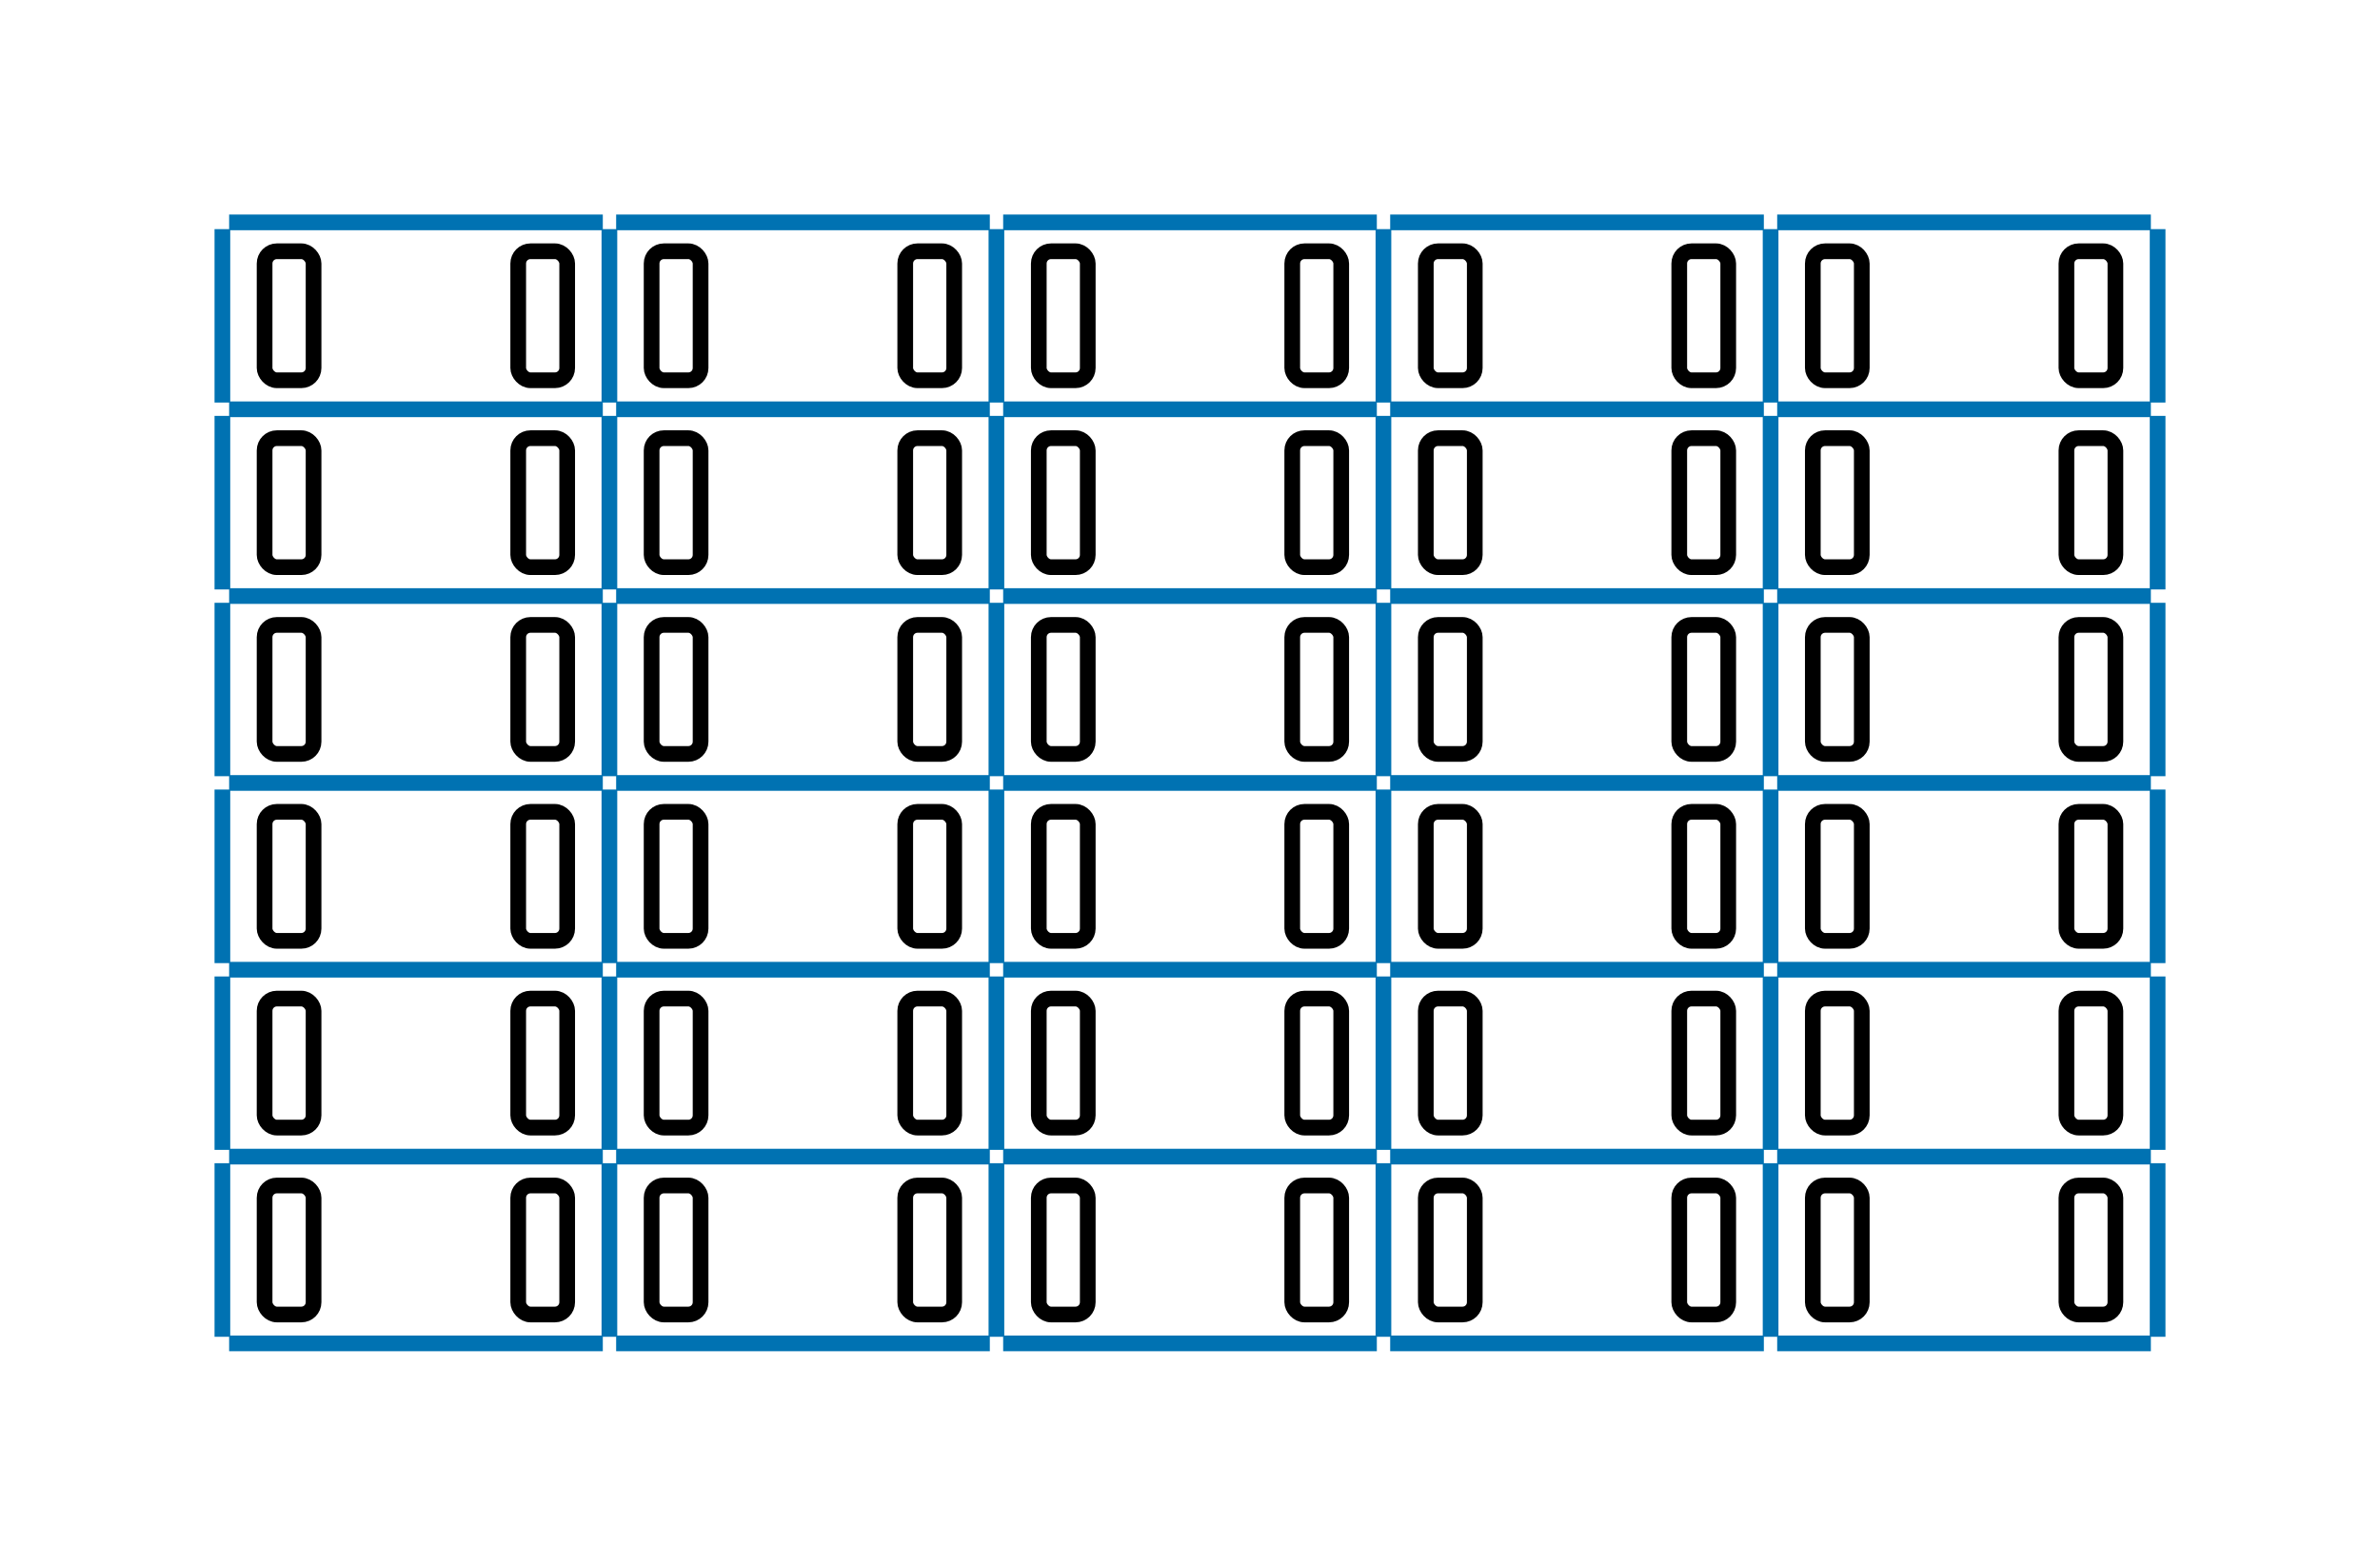
<svg viewbox="0 0 151.65 99.78"
     width="151.65"
     height="99.78"
     xmlns="http://www.w3.org/2000/svg">
  <g transform="translate(14.17, 14.17)">
    <line x1="0.43" y1="0.00" x2="24.24" y2="0.00" stroke="#0072B2" />
    <line x1="25.09" y1="0.00" x2="48.90" y2="0.00" stroke="#0072B2" />
    <line x1="49.75" y1="0.00" x2="73.56" y2="0.00" stroke="#0072B2" />
    <line x1="74.41" y1="0.00" x2="98.22" y2="0.00" stroke="#0072B2" />
    <line x1="99.07" y1="0.00" x2="122.88" y2="0.00" stroke="#0072B2" />
    <line x1="0.43" y1="11.91" x2="24.24" y2="11.91" stroke="#0072B2" />
    <line x1="25.09" y1="11.91" x2="48.90" y2="11.91" stroke="#0072B2" />
    <line x1="49.75" y1="11.91" x2="73.56" y2="11.91" stroke="#0072B2" />
    <line x1="74.41" y1="11.91" x2="98.22" y2="11.91" stroke="#0072B2" />
    <line x1="99.07" y1="11.91" x2="122.88" y2="11.91" stroke="#0072B2" />
    <line x1="0.43" y1="23.81" x2="24.24" y2="23.81" stroke="#0072B2" />
    <line x1="25.09" y1="23.81" x2="48.90" y2="23.81" stroke="#0072B2" />
    <line x1="49.75" y1="23.81" x2="73.56" y2="23.81" stroke="#0072B2" />
    <line x1="74.41" y1="23.81" x2="98.22" y2="23.81" stroke="#0072B2" />
    <line x1="99.07" y1="23.81" x2="122.88" y2="23.81" stroke="#0072B2" />
    <line x1="0.43" y1="35.72" x2="24.24" y2="35.72" stroke="#0072B2" />
    <line x1="25.09" y1="35.72" x2="48.90" y2="35.72" stroke="#0072B2" />
    <line x1="49.75" y1="35.72" x2="73.56" y2="35.72" stroke="#0072B2" />
    <line x1="74.41" y1="35.72" x2="98.22" y2="35.72" stroke="#0072B2" />
    <line x1="99.07" y1="35.72" x2="122.88" y2="35.72" stroke="#0072B2" />
    <line x1="0.43" y1="47.62" x2="24.24" y2="47.62" stroke="#0072B2" />
    <line x1="25.09" y1="47.62" x2="48.90" y2="47.62" stroke="#0072B2" />
    <line x1="49.75" y1="47.62" x2="73.56" y2="47.62" stroke="#0072B2" />
    <line x1="74.41" y1="47.62" x2="98.22" y2="47.62" stroke="#0072B2" />
    <line x1="99.07" y1="47.62" x2="122.88" y2="47.62" stroke="#0072B2" />
    <line x1="0.43" y1="59.53" x2="24.24" y2="59.53" stroke="#0072B2" />
    <line x1="25.09" y1="59.53" x2="48.90" y2="59.53" stroke="#0072B2" />
    <line x1="49.75" y1="59.53" x2="73.56" y2="59.53" stroke="#0072B2" />
    <line x1="74.41" y1="59.53" x2="98.22" y2="59.53" stroke="#0072B2" />
    <line x1="99.07" y1="59.53" x2="122.88" y2="59.53" stroke="#0072B2" />
    <line x1="0.43" y1="71.43" x2="24.24" y2="71.43" stroke="#0072B2" />
    <line x1="25.09" y1="71.43" x2="48.90" y2="71.43" stroke="#0072B2" />
    <line x1="49.75" y1="71.43" x2="73.56" y2="71.43" stroke="#0072B2" />
    <line x1="74.41" y1="71.43" x2="98.22" y2="71.43" stroke="#0072B2" />
    <line x1="99.07" y1="71.43" x2="122.88" y2="71.43" stroke="#0072B2" />

    <line x1="0.00" y1="0.43" x2="0.00" y2="11.48" stroke="#0072B2" />
    <line x1="24.66" y1="0.43" x2="24.66" y2="11.48" stroke="#0072B2" />
    <line x1="49.32" y1="0.43" x2="49.32" y2="11.48" stroke="#0072B2" />
    <line x1="73.98" y1="0.43" x2="73.98" y2="11.48" stroke="#0072B2" />
    <line x1="98.65" y1="0.43" x2="98.65" y2="11.48" stroke="#0072B2" />
    <line x1="123.31" y1="0.43" x2="123.31" y2="11.48" stroke="#0072B2" />
    <line x1="0.00" y1="12.33" x2="0.00" y2="23.39" stroke="#0072B2" />
    <line x1="24.66" y1="12.33" x2="24.66" y2="23.39" stroke="#0072B2" />
    <line x1="49.32" y1="12.33" x2="49.32" y2="23.39" stroke="#0072B2" />
    <line x1="73.98" y1="12.33" x2="73.98" y2="23.39" stroke="#0072B2" />
    <line x1="98.65" y1="12.33" x2="98.65" y2="23.39" stroke="#0072B2" />
    <line x1="123.31" y1="12.33" x2="123.31" y2="23.39" stroke="#0072B2" />
    <line x1="0.00" y1="24.24" x2="0.00" y2="35.29" stroke="#0072B2" />
    <line x1="24.66" y1="24.24" x2="24.66" y2="35.29" stroke="#0072B2" />
    <line x1="49.32" y1="24.24" x2="49.32" y2="35.29" stroke="#0072B2" />
    <line x1="73.98" y1="24.24" x2="73.98" y2="35.29" stroke="#0072B2" />
    <line x1="98.65" y1="24.24" x2="98.65" y2="35.29" stroke="#0072B2" />
    <line x1="123.31" y1="24.24" x2="123.31" y2="35.29" stroke="#0072B2" />
    <line x1="0.00" y1="36.14" x2="0.00" y2="47.20" stroke="#0072B2" />
    <line x1="24.66" y1="36.14" x2="24.66" y2="47.20" stroke="#0072B2" />
    <line x1="49.32" y1="36.14" x2="49.32" y2="47.20" stroke="#0072B2" />
    <line x1="73.98" y1="36.14" x2="73.98" y2="47.20" stroke="#0072B2" />
    <line x1="98.65" y1="36.14" x2="98.65" y2="47.20" stroke="#0072B2" />
    <line x1="123.31" y1="36.14" x2="123.31" y2="47.20" stroke="#0072B2" />
    <line x1="0.00" y1="48.05" x2="0.00" y2="59.10" stroke="#0072B2" />
    <line x1="24.66" y1="48.05" x2="24.66" y2="59.10" stroke="#0072B2" />
    <line x1="49.32" y1="48.05" x2="49.32" y2="59.10" stroke="#0072B2" />
    <line x1="73.98" y1="48.05" x2="73.98" y2="59.10" stroke="#0072B2" />
    <line x1="98.65" y1="48.05" x2="98.65" y2="59.10" stroke="#0072B2" />
    <line x1="123.31" y1="48.05" x2="123.31" y2="59.10" stroke="#0072B2" />
    <line x1="0.00" y1="59.95" x2="0.00" y2="71.01" stroke="#0072B2" />
    <line x1="24.66" y1="59.95" x2="24.66" y2="71.01" stroke="#0072B2" />
    <line x1="49.32" y1="59.95" x2="49.32" y2="71.01" stroke="#0072B2" />
    <line x1="73.98" y1="59.95" x2="73.98" y2="71.01" stroke="#0072B2" />
    <line x1="98.65" y1="59.95" x2="98.65" y2="71.01" stroke="#0072B2" />
    <line x1="123.31" y1="59.95" x2="123.31" y2="71.01" stroke="#0072B2" />

    <g><rect x="2.69" y="1.84" width="3.12" height="8.22" rx="0.78" style="fill: none; stroke: #000000" /><rect x="18.85" y="1.84" width="3.12" height="8.22" rx="0.78" style="fill: none; stroke: #000000" /></g>
    <g><rect x="27.35" y="1.84" width="3.12" height="8.22" rx="0.78" style="fill: none; stroke: #000000" /><rect x="43.51" y="1.84" width="3.12" height="8.22" rx="0.78" style="fill: none; stroke: #000000" /></g>
    <g><rect x="52.02" y="1.84" width="3.12" height="8.22" rx="0.78" style="fill: none; stroke: #000000" /><rect x="68.17" y="1.84" width="3.12" height="8.22" rx="0.78" style="fill: none; stroke: #000000" /></g>
    <g><rect x="76.68" y="1.84" width="3.12" height="8.22" rx="0.78" style="fill: none; stroke: #000000" /><rect x="92.83" y="1.84" width="3.12" height="8.22" rx="0.78" style="fill: none; stroke: #000000" /></g>
    <g><rect x="101.34" y="1.84" width="3.12" height="8.22" rx="0.78" style="fill: none; stroke: #000000" /><rect x="117.50" y="1.84" width="3.12" height="8.22" rx="0.78" style="fill: none; stroke: #000000" /></g>
    <g><rect x="2.69" y="13.75" width="3.12" height="8.22" rx="0.78" style="fill: none; stroke: #000000" /><rect x="18.85" y="13.75" width="3.12" height="8.22" rx="0.78" style="fill: none; stroke: #000000" /></g>
    <g><rect x="27.35" y="13.75" width="3.12" height="8.22" rx="0.78" style="fill: none; stroke: #000000" /><rect x="43.51" y="13.75" width="3.12" height="8.22" rx="0.78" style="fill: none; stroke: #000000" /></g>
    <g><rect x="52.02" y="13.75" width="3.12" height="8.22" rx="0.78" style="fill: none; stroke: #000000" /><rect x="68.17" y="13.75" width="3.12" height="8.22" rx="0.78" style="fill: none; stroke: #000000" /></g>
    <g><rect x="76.68" y="13.75" width="3.12" height="8.22" rx="0.78" style="fill: none; stroke: #000000" /><rect x="92.83" y="13.75" width="3.12" height="8.22" rx="0.78" style="fill: none; stroke: #000000" /></g>
    <g><rect x="101.34" y="13.75" width="3.12" height="8.22" rx="0.78" style="fill: none; stroke: #000000" /><rect x="117.50" y="13.75" width="3.12" height="8.22" rx="0.78" style="fill: none; stroke: #000000" /></g>
    <g><rect x="2.69" y="25.65" width="3.12" height="8.22" rx="0.78" style="fill: none; stroke: #000000" /><rect x="18.85" y="25.65" width="3.12" height="8.22" rx="0.78" style="fill: none; stroke: #000000" /></g>
    <g><rect x="27.35" y="25.65" width="3.12" height="8.22" rx="0.78" style="fill: none; stroke: #000000" /><rect x="43.51" y="25.65" width="3.12" height="8.22" rx="0.78" style="fill: none; stroke: #000000" /></g>
    <g><rect x="52.02" y="25.65" width="3.12" height="8.22" rx="0.78" style="fill: none; stroke: #000000" /><rect x="68.17" y="25.65" width="3.12" height="8.22" rx="0.78" style="fill: none; stroke: #000000" /></g>
    <g><rect x="76.68" y="25.65" width="3.12" height="8.22" rx="0.78" style="fill: none; stroke: #000000" /><rect x="92.83" y="25.65" width="3.12" height="8.22" rx="0.78" style="fill: none; stroke: #000000" /></g>
    <g><rect x="101.34" y="25.65" width="3.12" height="8.22" rx="0.78" style="fill: none; stroke: #000000" /><rect x="117.50" y="25.65" width="3.12" height="8.22" rx="0.78" style="fill: none; stroke: #000000" /></g>
    <g><rect x="2.69" y="37.56" width="3.12" height="8.22" rx="0.78" style="fill: none; stroke: #000000" /><rect x="18.85" y="37.56" width="3.12" height="8.22" rx="0.78" style="fill: none; stroke: #000000" /></g>
    <g><rect x="27.35" y="37.56" width="3.12" height="8.22" rx="0.78" style="fill: none; stroke: #000000" /><rect x="43.51" y="37.56" width="3.12" height="8.22" rx="0.78" style="fill: none; stroke: #000000" /></g>
    <g><rect x="52.02" y="37.56" width="3.12" height="8.22" rx="0.78" style="fill: none; stroke: #000000" /><rect x="68.17" y="37.56" width="3.12" height="8.22" rx="0.78" style="fill: none; stroke: #000000" /></g>
    <g><rect x="76.68" y="37.56" width="3.12" height="8.22" rx="0.78" style="fill: none; stroke: #000000" /><rect x="92.83" y="37.56" width="3.12" height="8.22" rx="0.78" style="fill: none; stroke: #000000" /></g>
    <g><rect x="101.34" y="37.56" width="3.12" height="8.22" rx="0.78" style="fill: none; stroke: #000000" /><rect x="117.50" y="37.56" width="3.12" height="8.22" rx="0.78" style="fill: none; stroke: #000000" /></g>
    <g><rect x="2.69" y="49.46" width="3.12" height="8.22" rx="0.78" style="fill: none; stroke: #000000" /><rect x="18.85" y="49.46" width="3.12" height="8.22" rx="0.78" style="fill: none; stroke: #000000" /></g>
    <g><rect x="27.35" y="49.46" width="3.12" height="8.22" rx="0.78" style="fill: none; stroke: #000000" /><rect x="43.51" y="49.46" width="3.12" height="8.22" rx="0.78" style="fill: none; stroke: #000000" /></g>
    <g><rect x="52.02" y="49.46" width="3.12" height="8.22" rx="0.78" style="fill: none; stroke: #000000" /><rect x="68.17" y="49.46" width="3.12" height="8.22" rx="0.78" style="fill: none; stroke: #000000" /></g>
    <g><rect x="76.68" y="49.46" width="3.12" height="8.22" rx="0.78" style="fill: none; stroke: #000000" /><rect x="92.83" y="49.46" width="3.12" height="8.22" rx="0.78" style="fill: none; stroke: #000000" /></g>
    <g><rect x="101.34" y="49.46" width="3.12" height="8.22" rx="0.78" style="fill: none; stroke: #000000" /><rect x="117.50" y="49.46" width="3.12" height="8.22" rx="0.78" style="fill: none; stroke: #000000" /></g>
    <g><rect x="2.69" y="61.37" width="3.12" height="8.22" rx="0.78" style="fill: none; stroke: #000000" /><rect x="18.85" y="61.37" width="3.12" height="8.22" rx="0.78" style="fill: none; stroke: #000000" /></g>
    <g><rect x="27.35" y="61.37" width="3.12" height="8.22" rx="0.78" style="fill: none; stroke: #000000" /><rect x="43.51" y="61.37" width="3.12" height="8.22" rx="0.78" style="fill: none; stroke: #000000" /></g>
    <g><rect x="52.02" y="61.37" width="3.12" height="8.22" rx="0.78" style="fill: none; stroke: #000000" /><rect x="68.17" y="61.37" width="3.12" height="8.22" rx="0.78" style="fill: none; stroke: #000000" /></g>
    <g><rect x="76.68" y="61.37" width="3.12" height="8.22" rx="0.78" style="fill: none; stroke: #000000" /><rect x="92.83" y="61.37" width="3.12" height="8.22" rx="0.78" style="fill: none; stroke: #000000" /></g>
    <g><rect x="101.34" y="61.37" width="3.12" height="8.22" rx="0.78" style="fill: none; stroke: #000000" /><rect x="117.50" y="61.37" width="3.12" height="8.22" rx="0.78" style="fill: none; stroke: #000000" /></g>
  </g>
</svg>
    